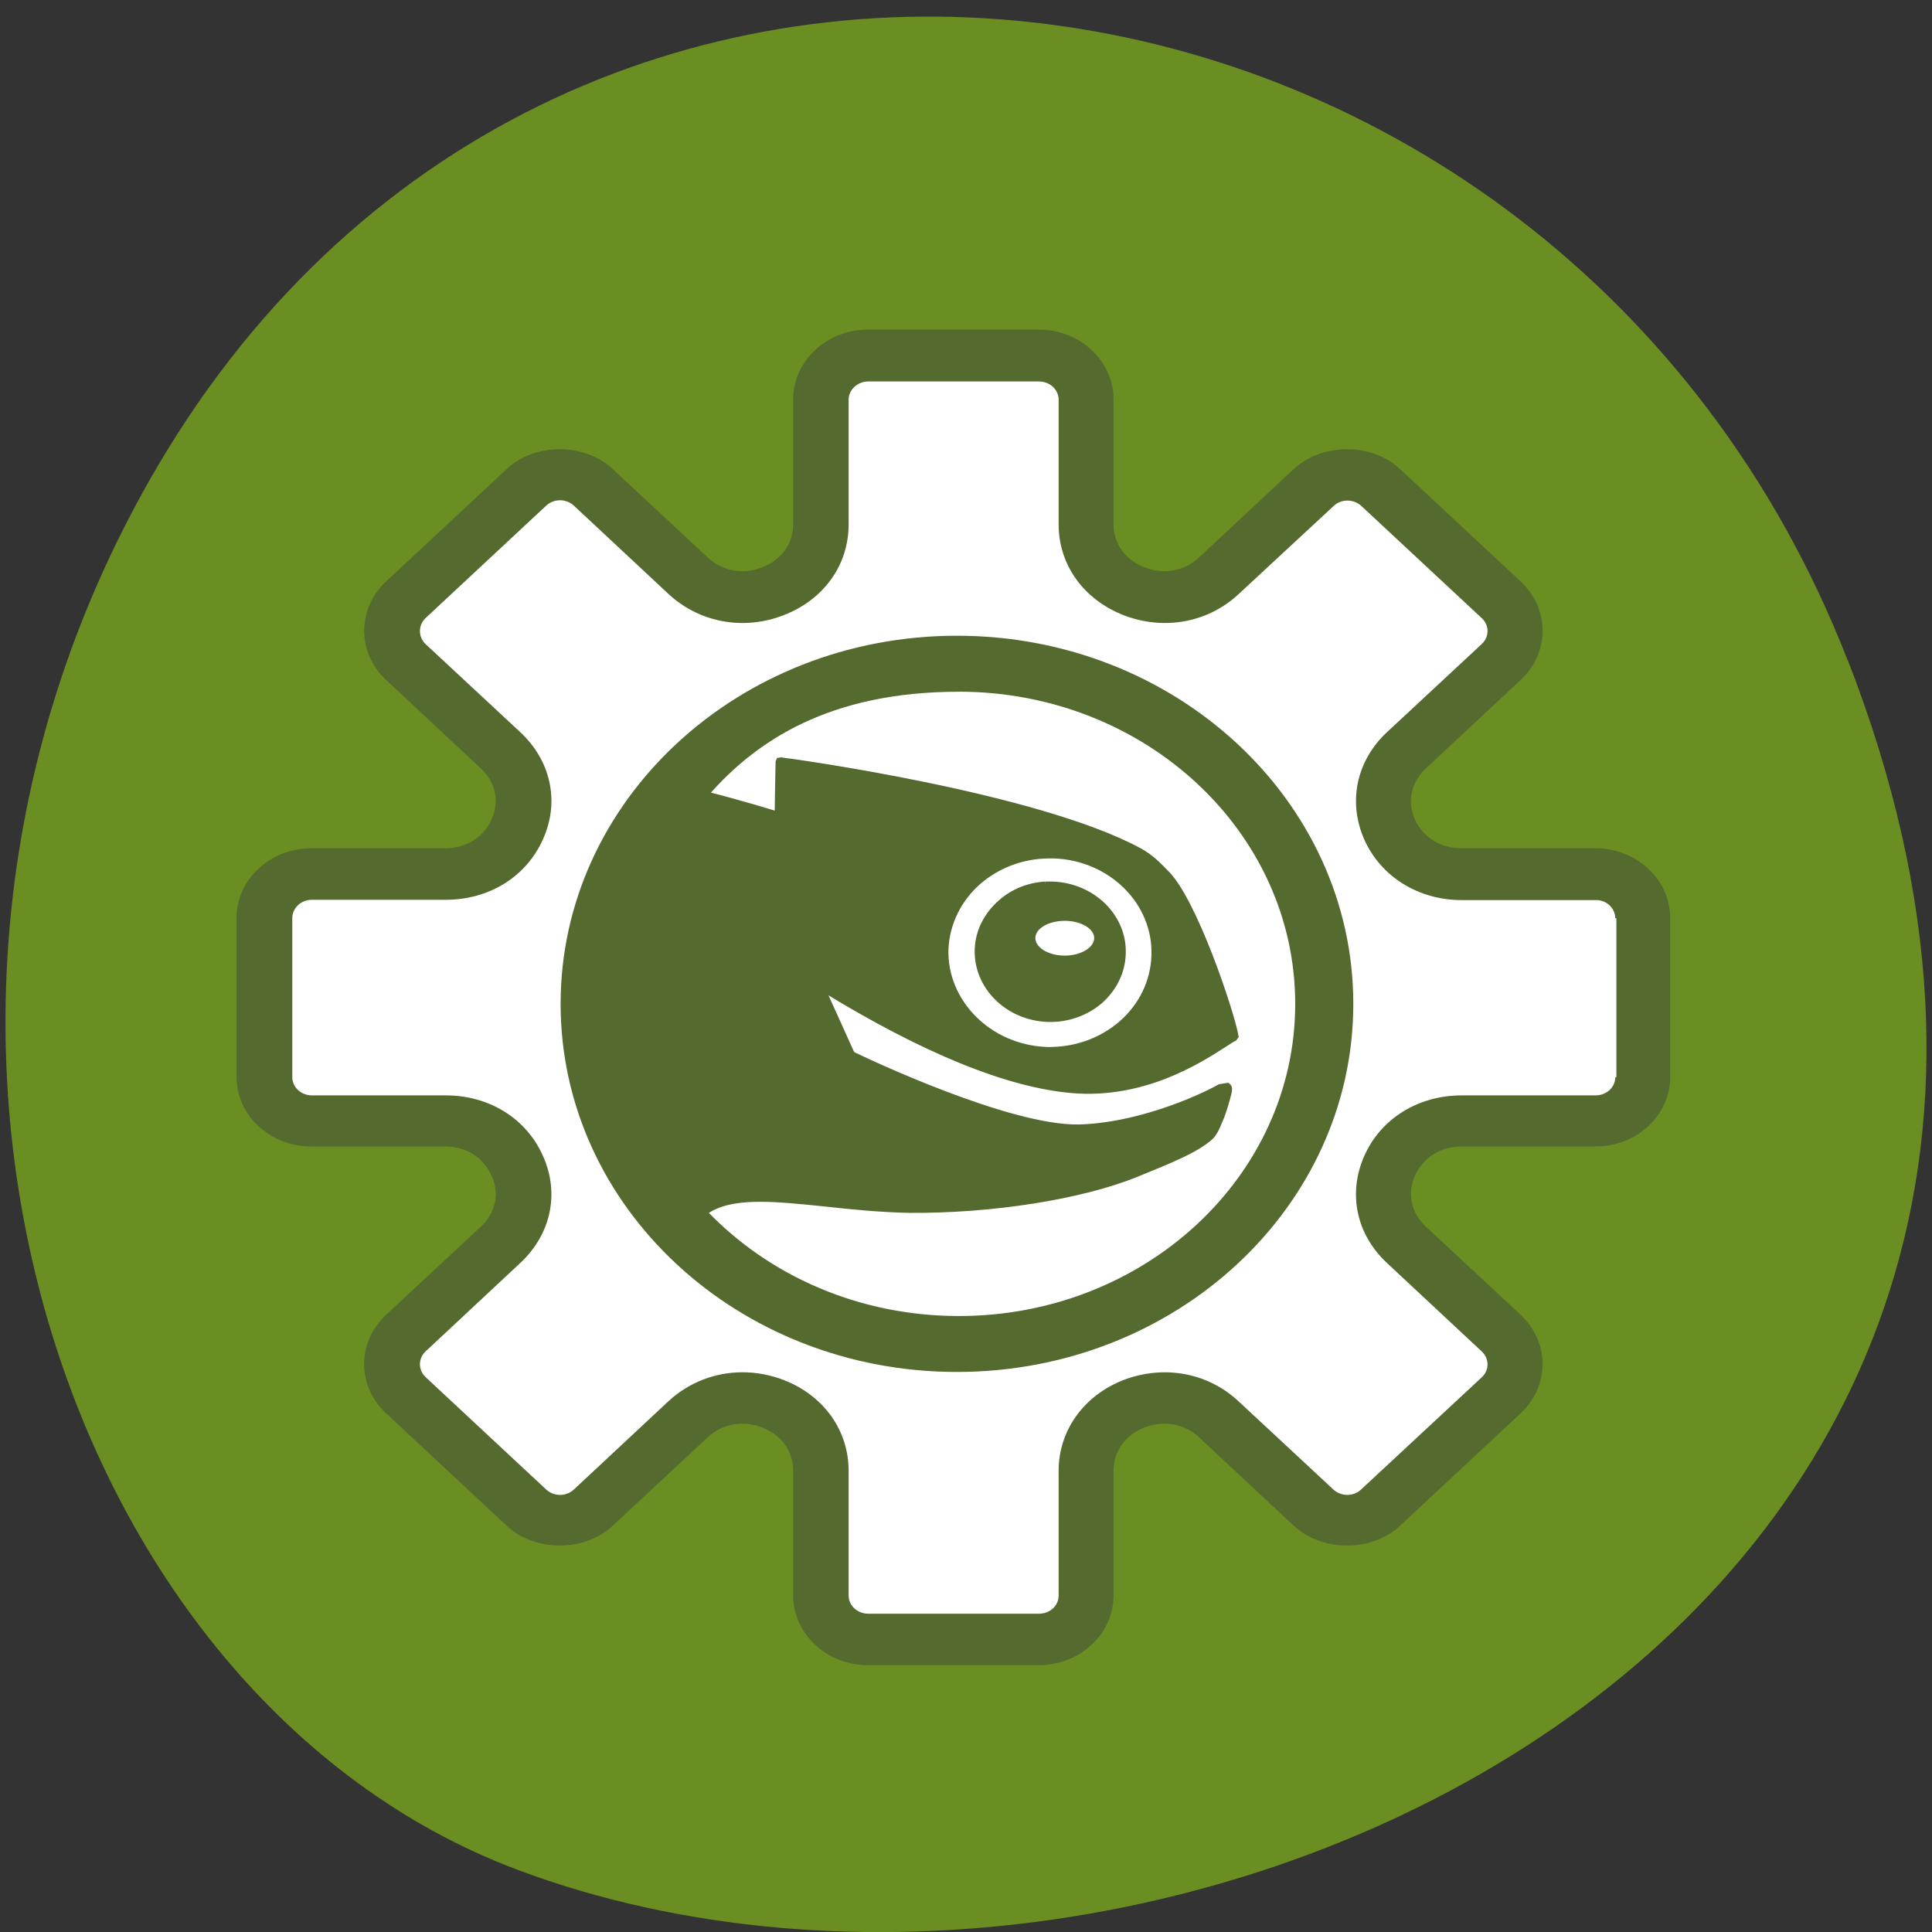 <svg xmlns="http://www.w3.org/2000/svg" viewBox="0 0 24 24"><rect x="0" y="0" width="24" height="24" fill="#333333" stroke="none"/><path d="m 22.953 8.199 c 4.66 11.945 -8.395 18.07 -16.52 15.03 c -5.672 -2.125 -8.5 -10.594 -4.473 -17.441 c 5.086 -8.637 17.402 -6.801 20.992 2.414" fill="#6a8e22"/><g stroke="#546a2f"><g stroke-width="0.053" transform="matrix(0.525 0 0 0.489 2.957 -124.56)"><path d="m 32.12 276.3 h -3.168 c -0.513 0 -0.93 -0.279 -1.131 -0.751 c -0.193 -0.471 -0.089 -0.966 0.268 -1.325 l 2.239 -2.244 c 0.327 -0.327 0.513 -0.767 0.513 -1.23 c 0 -0.471 -0.186 -0.91 -0.513 -1.238 l -2.856 -2.858 c -0.655 -0.655 -1.807 -0.655 -2.469 0 l -2.239 2.244 c -0.357 0.359 -0.855 0.463 -1.324 0.263 c -0.469 -0.192 -0.751 -0.615 -0.751 -1.126 v -3.17 c 0 -0.958 -0.781 -1.741 -1.74 -1.741 h -4.046 c -0.959 0 -1.74 0.782 -1.74 1.741 v 3.17 c 0 0.511 -0.283 0.934 -0.751 1.126 c -0.469 0.2 -0.967 0.096 -1.324 -0.263 l -2.246 -2.244 c -0.655 -0.655 -1.807 -0.655 -2.462 0 l -2.856 2.858 c -0.327 0.327 -0.513 0.767 -0.513 1.238 c 0 0.463 0.186 0.902 0.513 1.23 l 2.239 2.244 c 0.357 0.359 0.461 0.854 0.26 1.325 c -0.193 0.463 -0.61 0.751 -1.123 0.751 h -3.168 c -0.959 0 -1.74 0.782 -1.74 1.741 v 4.04 c 0 0.966 0.781 1.741 1.74 1.741 h 3.168 c 0.513 0 0.93 0.287 1.123 0.759 c 0.201 0.463 0.097 0.966 -0.26 1.325 l -2.239 2.236 c -0.327 0.327 -0.513 0.767 -0.513 1.238 c 0 0.463 0.186 0.902 0.513 1.23 l 2.856 2.858 c 0.655 0.655 1.807 0.655 2.462 0 l 2.246 -2.244 c 0.357 -0.359 0.855 -0.455 1.324 -0.263 c 0.469 0.2 0.751 0.615 0.751 1.126 v 3.17 c 0 0.958 0.781 1.741 1.74 1.741 h 4.046 c 0.959 0 1.74 -0.782 1.74 -1.741 v -3.17 c 0 -0.511 0.283 -0.926 0.751 -1.126 c 0.469 -0.192 0.967 -0.096 1.324 0.263 l 2.239 2.244 c 0.662 0.655 1.815 0.655 2.469 0 l 2.856 -2.858 c 0.327 -0.327 0.513 -0.767 0.513 -1.23 c 0 -0.471 -0.186 -0.91 -0.513 -1.238 l -2.239 -2.236 c -0.357 -0.359 -0.461 -0.854 -0.268 -1.325 c 0.201 -0.471 0.617 -0.759 1.131 -0.759 h 3.168 c 0.959 0 1.74 -0.774 1.74 -1.741 v -4.04 c 0 -0.958 -0.781 -1.741 -1.74 -1.741" fill="#546a2f"/><path d="m 32.614 282.09 c 0 0.271 -0.223 0.487 -0.491 0.487 h -3.168 c -1.019 0 -1.897 0.583 -2.283 1.525 c -0.387 0.942 -0.186 1.972 0.536 2.691 l 2.239 2.244 c 0.193 0.192 0.193 0.503 0 0.695 l -2.856 2.85 c -0.186 0.192 -0.498 0.192 -0.692 0 l -2.239 -2.236 c -0.721 -0.727 -1.748 -0.926 -2.692 -0.543 c -0.937 0.391 -1.525 1.27 -1.525 2.284 v 3.17 c 0 0.271 -0.216 0.487 -0.491 0.487 h -4.04 c -0.268 0 -0.491 -0.216 -0.491 -0.487 v -3.17 c 0 -1.014 -0.58 -1.892 -1.525 -2.284 c -0.312 -0.128 -0.64 -0.192 -0.959 -0.192 c -0.632 0 -1.25 0.248 -1.733 0.727 l -2.239 2.244 c -0.193 0.192 -0.498 0.192 -0.692 0 l -2.856 -2.858 c -0.186 -0.192 -0.186 -0.495 0 -0.687 l 2.239 -2.244 c 0.721 -0.719 0.93 -1.749 0.536 -2.691 c -0.387 -0.942 -1.257 -1.525 -2.276 -1.525 h -3.168 c -0.275 0 -0.491 -0.224 -0.491 -0.487 v -4.04 c 0 -0.271 0.216 -0.495 0.491 -0.495 h 3.168 c 1.019 0 1.889 -0.583 2.276 -1.525 c 0.394 -0.934 0.186 -1.972 -0.536 -2.691 l -2.239 -2.236 c -0.186 -0.192 -0.186 -0.503 0 -0.695 l 2.856 -2.858 c 0.193 -0.192 0.498 -0.192 0.692 0 l 2.239 2.244 c 0.721 0.719 1.755 0.926 2.692 0.535 c 0.945 -0.391 1.525 -1.262 1.525 -2.284 v -3.17 c 0 -0.263 0.223 -0.487 0.491 -0.487 h 4.04 c 0.275 0 0.491 0.224 0.491 0.487 v 3.17 c 0 1.022 0.588 1.892 1.525 2.284 c 0.945 0.391 1.978 0.184 2.692 -0.535 l 2.246 -2.236 c 0.186 -0.192 0.498 -0.192 0.692 0 l 2.849 2.85 c 0.193 0.192 0.193 0.503 0 0.695 l -2.239 2.236 c -0.721 0.719 -0.922 1.757 -0.536 2.699 c 0.387 0.934 1.264 1.525 2.283 1.525 h 3.168 c 0.268 -0.008 0.491 0.216 0.491 0.487" fill="#fff"/></g><path d="m 100.01 30.15 c -38.592 0 -69.836 31.31 -69.836 69.851 c 0 38.599 31.24 69.851 69.836 69.851 c 38.536 0 69.836 -31.25 69.836 -69.851 c 0 -38.539 -31.3 -69.851 -69.836 -69.851 m 0.337 9.695 c 33.21 0 60.19 26.917 60.19 60.16 c 0 33.24 -26.981 60.16 -60.19 60.16 c -17.95 0 -34.05 -7.828 -45.1 -20.293 c 4.544 -3.553 12.12 -2.65 21.484 -1.626 c 4.487 0.542 9.536 1.084 14.809 1.204 c 14.752 0.12 30.571 -2.589 40.33 -6.865 c 6.339 -2.77 10.377 -4.576 12.901 -6.865 c 0.897 -0.783 1.346 -1.987 1.851 -3.312 l 0.337 -0.843 c 0.393 -1.084 1.01 -3.312 1.29 -4.576 c 0.112 -0.542 0.168 -1.084 -0.224 -1.385 l -1.346 0.241 c -4.319 2.589 -15.03 7.467 -25.07 7.708 c -12.397 0.241 -37.47 -12.525 -40.11 -13.91 l -0.224 -0.301 c -0.617 -1.505 -4.375 -10.418 -5.161 -12.284 c 18.01 11.923 32.983 18.487 44.43 19.51 c 12.733 1.144 22.662 -5.841 26.925 -8.792 c 0.841 -0.602 1.458 -1.024 1.739 -1.144 l 0.28 -0.422 c -0.729 -4.516 -7.404 -26.19 -12.453 -31.373 c -1.346 -1.445 -2.468 -2.83 -4.712 -4.155 c -18.23 -10.598 -61.53 -17.04 -63.55 -17.282 l -0.337 0.06 l -0.112 0.301 c 0 0 -0.168 8.972 -0.168 9.996 c -1.515 -0.482 -6.114 -2.047 -12.677 -3.854 c 8.582 -10.598 21.764 -20.05 44.874 -20.05 m 15.874 31.855 c 0.337 0 0.617 0 0.954 0 c 10.209 0.361 18.23 8.972 17.838 19.15 c -0.168 4.938 -2.244 9.514 -5.834 12.886 c -3.646 3.372 -8.302 5.118 -13.294 4.998 c -10.153 -0.422 -18.17 -9.03 -17.894 -19.209 c 0.224 -4.938 2.3 -9.514 5.89 -12.886 c 3.422 -3.131 7.741 -4.878 12.34 -4.938 m -0.505 5.42 c -2.973 0.181 -5.778 1.385 -7.965 3.493 c -2.468 2.348 -3.983 5.48 -4.095 8.972 c -0.224 7.106 5.329 13.07 12.453 13.368 c 3.478 0.12 6.731 -1.144 9.255 -3.432 c 2.524 -2.409 3.983 -5.6 4.095 -9.03 c 0.28 -7.106 -5.329 -13.07 -12.453 -13.368 c -0.449 0 -0.841 0 -1.29 0 m 3.422 6.503 c 3.141 0 5.721 1.686 5.721 3.794 c 0 2.108 -2.58 3.854 -5.721 3.854 c -3.197 0 -5.721 -1.746 -5.721 -3.854 c 0 -2.108 2.524 -3.794 5.721 -3.794" transform="matrix(0.07 0 0 0.065 4.887 5.97)" fill="#546a2f" fill-rule="evenodd"/></g></svg>